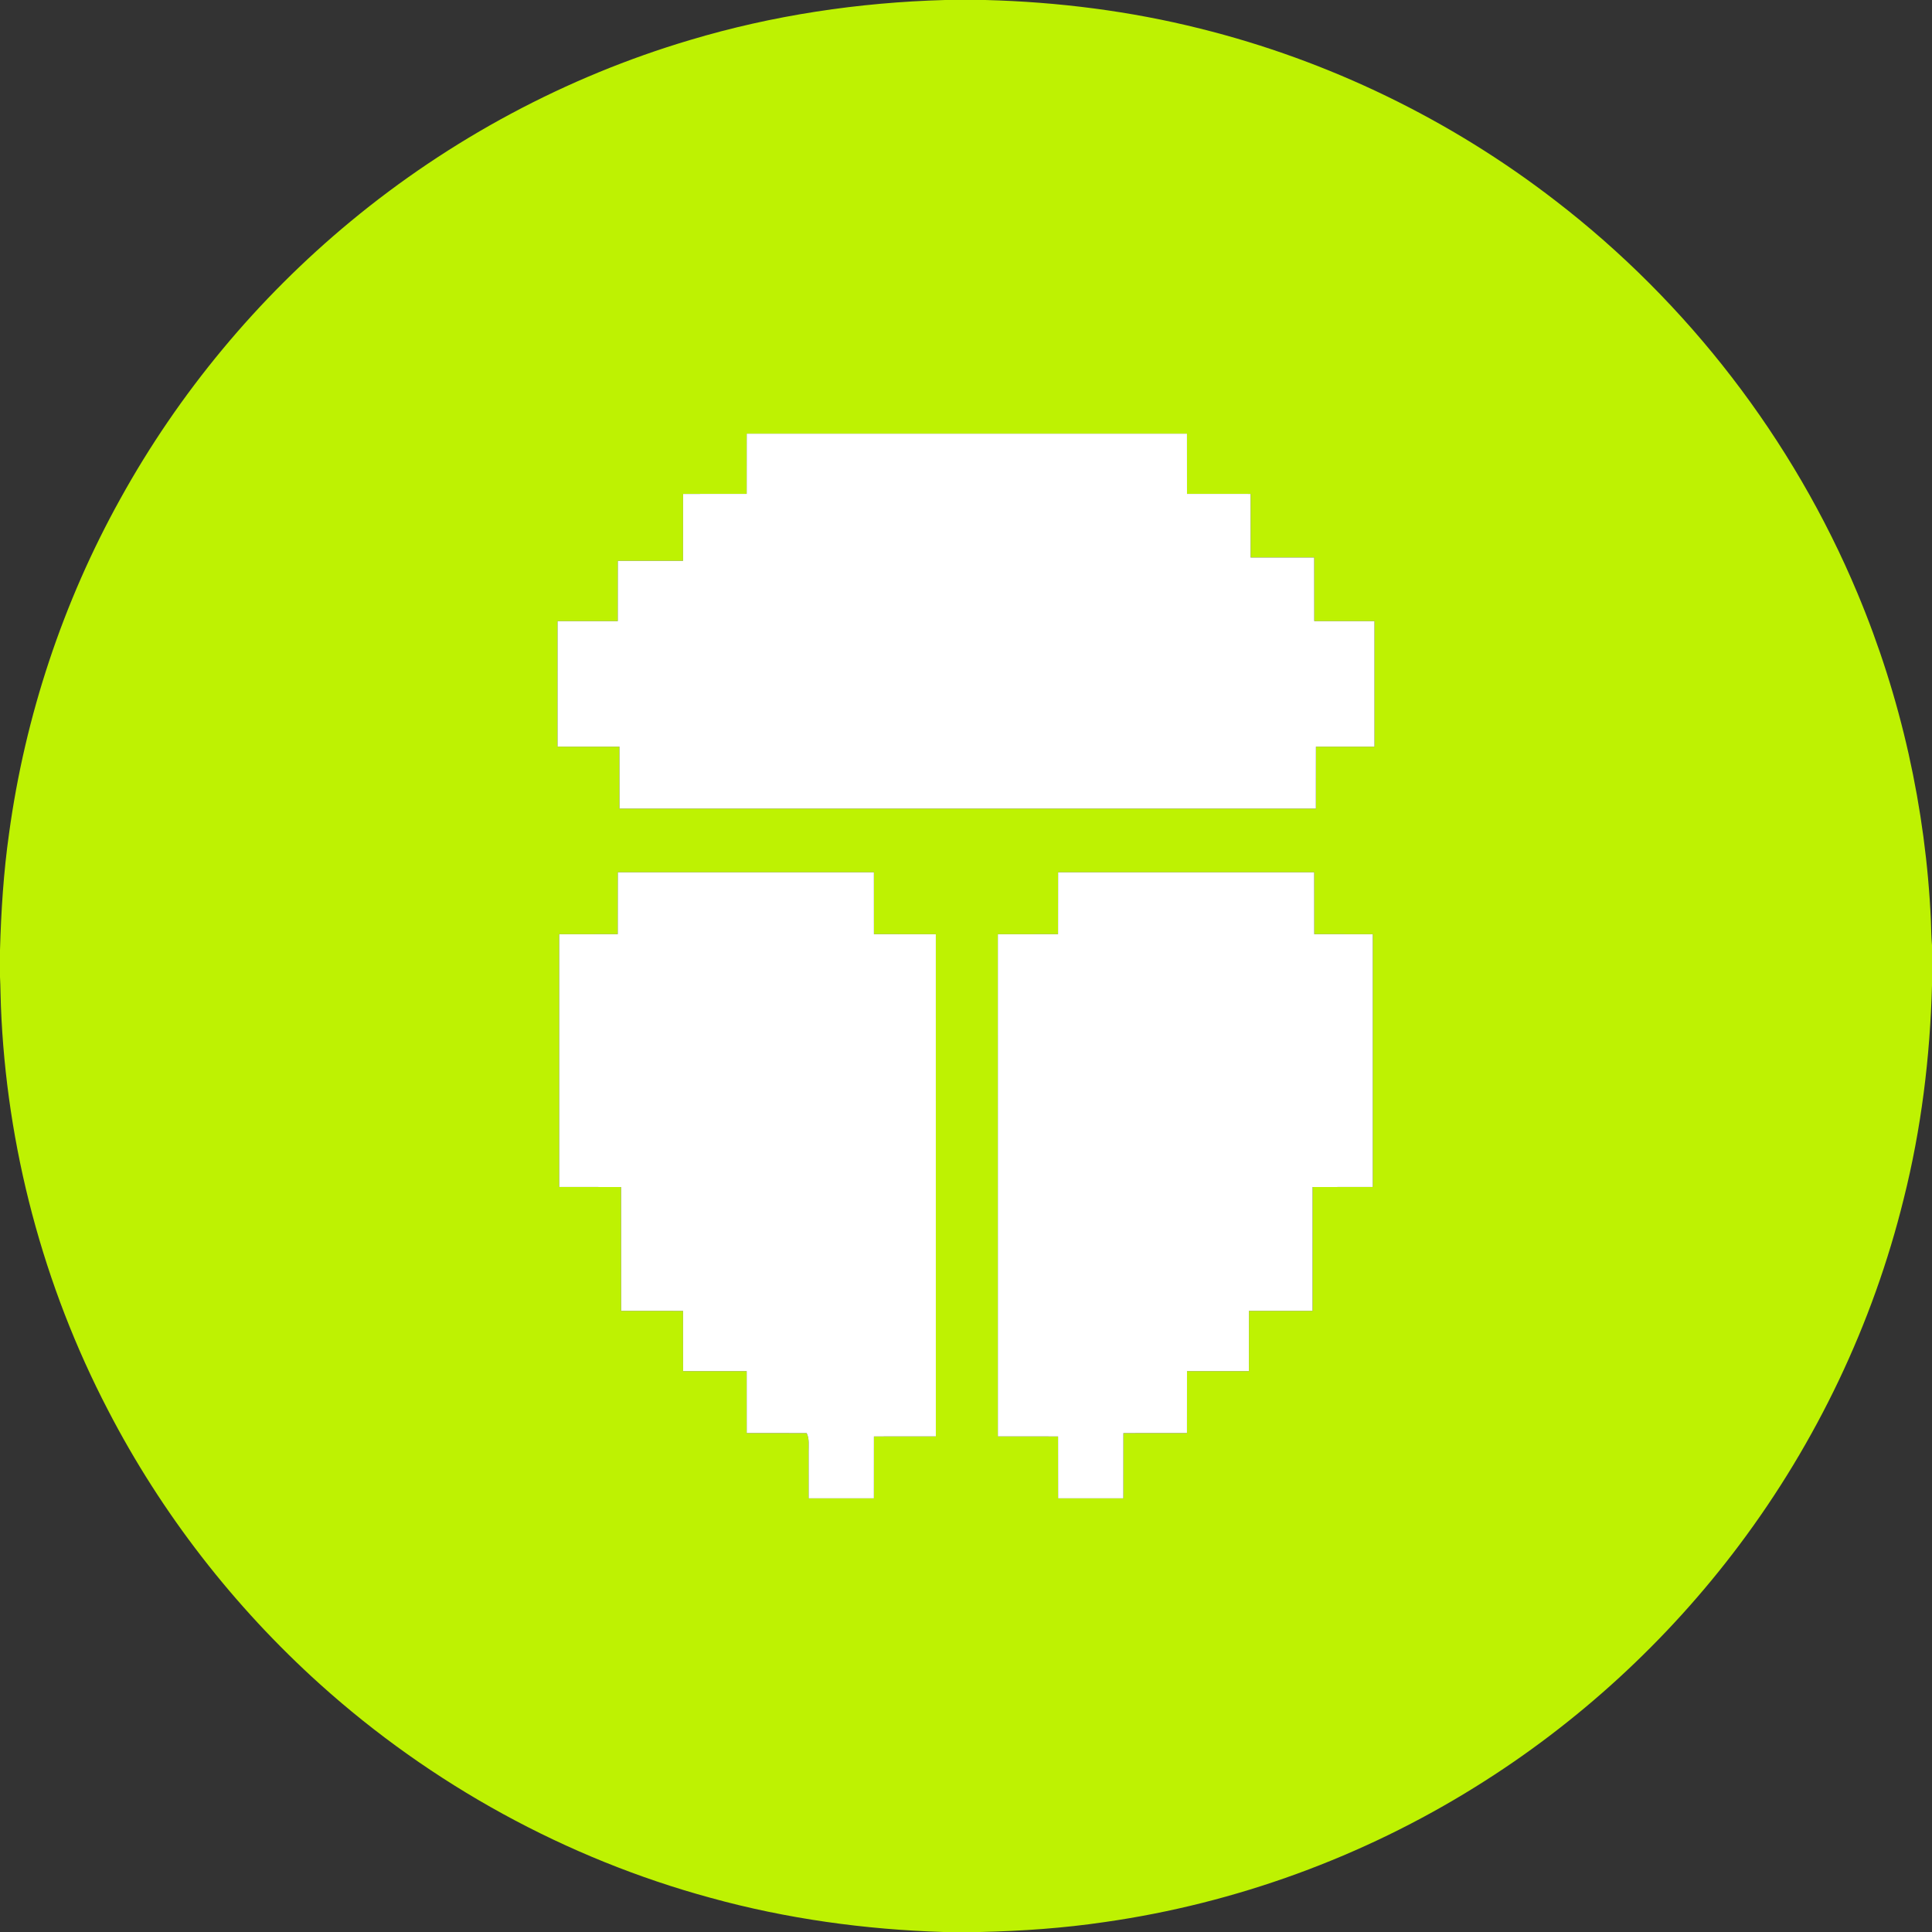 <?xml version="1.0" encoding="UTF-8" ?>
<!DOCTYPE svg PUBLIC "-//W3C//DTD SVG 1.1//EN" "http://www.w3.org/Graphics/SVG/1.1/DTD/svg11.dtd">
<svg width="1154pt" height="1154pt" viewBox="0 0 1154 1154" version="1.1" xmlns="http://www.w3.org/2000/svg">
<rect x="0" y="0" width="1154" height="1154" fill="#333333" stroke="none"/>
<g id="#bef202ff">
<path fill="#bef202" opacity="1.00" d=" M 564.51 0.00 L 588.49 0.00 C 631.72 1.13 674.90 6.55 716.87 17.08 C 793.73 36.16 866.46 71.48 929.11 119.90 C 1008.17 180.72 1071.02 262.37 1109.50 354.40 C 1135.46 416.37 1150.33 482.92 1153.35 550.03 C 1153.52 554.86 1153.56 559.69 1154.00 564.51 L 1154.00 588.50 C 1152.85 631.49 1147.57 674.43 1137.08 716.17 C 1118.70 790.75 1084.97 861.45 1038.87 922.87 C 995.88 980.20 942.19 1029.49 881.31 1067.29 C 814.15 1109.15 738.24 1136.89 659.89 1148.06 C 635.26 1151.71 610.38 1153.43 585.51 1154.00 L 563.52 1154.00 C 516.62 1152.54 469.80 1146.10 424.53 1133.62 C 338.12 1110.12 257.55 1065.83 191.04 1005.91 C 139.59 959.53 96.41 903.93 64.56 842.39 C 25.78 767.94 3.80 684.84 0.54 600.98 C 0.29 595.15 0.32 589.33 0.00 583.51 L 0.00 567.50 C 0.66 544.18 2.13 520.87 5.42 497.76 C 14.98 427.81 37.60 359.65 71.89 297.93 C 106.80 234.77 153.75 178.31 209.35 132.31 C 268.77 83.10 338.13 45.88 412.11 23.92 C 461.54 9.11 512.97 1.43 564.51 0.00 M 446.01 259.02 C 445.97 271.00 446.03 282.99 445.99 294.98 C 433.33 295.04 420.67 294.96 408.01 295.02 C 407.97 308.34 408.03 321.66 407.99 334.99 C 395.00 335.04 382.01 334.96 369.02 335.01 C 368.96 347.00 369.04 358.99 368.99 370.99 C 357.00 371.03 345.01 370.96 333.02 371.01 C 332.98 396.00 332.99 420.99 333.01 445.98 C 345.34 446.04 357.66 445.96 369.99 446.01 C 370.04 458.34 369.96 470.66 370.02 482.99 C 508.67 483.01 647.33 483.01 785.99 482.98 C 786.03 470.66 785.96 458.34 786.02 446.01 C 797.67 445.96 809.33 446.04 820.99 445.99 C 821.00 420.99 821.01 396.00 820.98 371.01 C 808.99 370.96 797.00 371.04 785.02 370.99 C 784.96 358.33 785.04 345.67 784.98 333.01 C 772.33 332.97 759.67 333.03 747.01 332.99 C 746.96 320.33 747.04 307.67 746.99 295.01 C 734.33 294.96 721.67 295.04 709.01 294.99 C 708.96 282.99 709.04 271.00 708.99 259.01 C 621.33 258.99 533.67 258.98 446.01 259.02 M 369.02 521.01 C 368.95 533.34 369.04 545.66 368.98 557.99 C 357.33 558.03 345.67 557.96 334.02 558.01 C 333.99 608.34 333.99 658.66 334.01 708.99 C 346.34 709.03 358.66 708.96 370.98 709.02 C 371.03 733.67 370.97 758.33 371.01 782.99 C 383.34 783.03 395.66 782.96 407.99 783.02 C 408.03 795.01 407.96 807.00 408.02 818.99 C 420.67 819.04 433.33 818.96 445.99 819.01 C 446.03 831.34 445.97 843.66 446.01 855.99 C 457.95 856.04 469.90 855.95 481.84 856.02 C 483.52 859.45 482.95 863.31 483.00 867.00 C 483.00 876.33 482.98 885.65 483.01 894.98 C 496.00 895.01 508.99 895.01 521.99 894.98 C 522.04 882.66 521.96 870.34 522.01 858.01 C 534.34 857.96 546.66 858.03 558.99 857.99 C 559.01 757.99 559.01 658.00 558.98 558.01 C 546.66 557.96 534.33 558.03 522.01 557.99 C 521.97 545.66 522.04 533.34 521.99 521.01 C 471.00 520.99 420.01 520.99 369.02 521.01 M 632.01 521.01 C 631.97 533.33 632.03 545.66 631.98 557.99 C 619.99 558.03 608.00 557.97 596.01 558.01 C 595.99 658.00 595.99 758.00 596.02 857.99 C 608.00 858.03 619.99 857.96 631.99 858.01 C 632.04 870.34 631.96 882.66 632.02 894.99 C 645.00 895.01 658.00 895.01 670.99 894.99 C 671.03 881.99 670.97 869.00 671.01 856.01 C 683.67 855.96 696.33 856.04 708.99 855.99 C 709.04 843.66 708.96 831.34 709.01 819.01 C 721.34 818.96 733.66 819.03 745.98 818.99 C 746.03 806.99 745.96 795.00 746.01 783.01 C 758.67 782.96 771.33 783.04 783.99 782.98 C 784.03 758.33 783.97 733.67 784.01 709.01 C 796.00 708.96 807.99 709.03 819.98 708.99 C 820.01 658.66 820.01 608.34 819.98 558.01 C 808.32 557.96 796.67 558.04 785.01 557.98 C 784.96 545.66 785.04 533.34 784.98 521.01 C 733.99 520.99 683.00 520.99 632.01 521.01 Z" />
</g>
<g id="#ffffffff">
<path fill="#ffffff" opacity="1.00" d=" M 446.01 259.02 C 533.67 258.98 621.33 258.99 708.99 259.01 C 709.04 271.00 708.96 282.99 709.01 294.99 C 721.67 295.04 734.33 294.96 746.99 295.01 C 747.04 307.67 746.96 320.33 747.01 332.99 C 759.67 333.03 772.33 332.97 784.98 333.01 C 785.04 345.67 784.96 358.33 785.02 370.99 C 797.00 371.04 808.99 370.96 820.98 371.01 C 821.01 396.00 821.00 420.99 820.99 445.99 C 809.33 446.04 797.67 445.96 786.02 446.01 C 785.96 458.34 786.03 470.66 785.99 482.98 C 647.33 483.01 508.67 483.01 370.02 482.99 C 369.96 470.66 370.04 458.34 369.99 446.01 C 357.66 445.96 345.34 446.04 333.01 445.98 C 332.99 420.99 332.98 396.00 333.02 371.01 C 345.01 370.96 357.00 371.03 368.99 370.99 C 369.04 358.99 368.96 347.00 369.02 335.01 C 382.01 334.96 395.00 335.04 407.99 334.99 C 408.03 321.66 407.97 308.34 408.01 295.02 C 420.67 294.96 433.33 295.04 445.99 294.98 C 446.03 282.99 445.97 271.00 446.01 259.02 Z" />
<path fill="#ffffff" opacity="1.00" d=" M 369.02 521.01 C 420.01 520.99 471.00 520.99 521.99 521.01 C 522.04 533.34 521.97 545.66 522.01 557.99 C 534.33 558.03 546.66 557.96 558.98 558.01 C 559.01 658.00 559.01 757.99 558.99 857.99 C 546.66 858.03 534.34 857.96 522.01 858.01 C 521.96 870.34 522.04 882.66 521.99 894.98 C 508.99 895.01 496.00 895.01 483.01 894.98 C 482.98 885.65 483.00 876.33 483.00 867.00 C 482.95 863.31 483.52 859.45 481.84 856.02 C 469.90 855.95 457.95 856.04 446.01 855.99 C 445.97 843.66 446.03 831.34 445.99 819.01 C 433.33 818.96 420.67 819.04 408.02 818.99 C 407.96 807.00 408.03 795.01 407.99 783.02 C 395.66 782.96 383.34 783.03 371.01 782.99 C 370.97 758.33 371.03 733.67 370.98 709.02 C 358.66 708.96 346.34 709.03 334.01 708.99 C 333.99 658.66 333.99 608.34 334.02 558.01 C 345.67 557.96 357.33 558.03 368.98 557.99 C 369.04 545.66 368.95 533.34 369.02 521.01 Z" />
<path fill="#ffffff" opacity="1.00" d=" M 632.01 521.01 C 683.00 520.99 733.99 520.99 784.98 521.01 C 785.04 533.34 784.96 545.66 785.01 557.98 C 796.67 558.04 808.32 557.96 819.98 558.01 C 820.01 608.34 820.01 658.66 819.98 708.99 C 807.99 709.03 796.00 708.96 784.01 709.01 C 783.97 733.67 784.03 758.33 783.99 782.98 C 771.33 783.04 758.67 782.96 746.01 783.01 C 745.96 795.00 746.03 806.99 745.98 818.99 C 733.66 819.03 721.34 818.96 709.01 819.01 C 708.96 831.34 709.04 843.66 708.99 855.99 C 696.33 856.04 683.67 855.96 671.01 856.01 C 670.97 869.00 671.03 881.99 670.99 894.99 C 658.00 895.01 645.00 895.01 632.02 894.99 C 631.96 882.66 632.04 870.34 631.99 858.01 C 619.99 857.96 608.00 858.03 596.02 857.99 C 595.99 758.00 595.99 658.00 596.01 558.01 C 608.00 557.97 619.99 558.03 631.98 557.99 C 632.03 545.66 631.97 533.33 632.01 521.01 Z" />
</g>
</svg>

